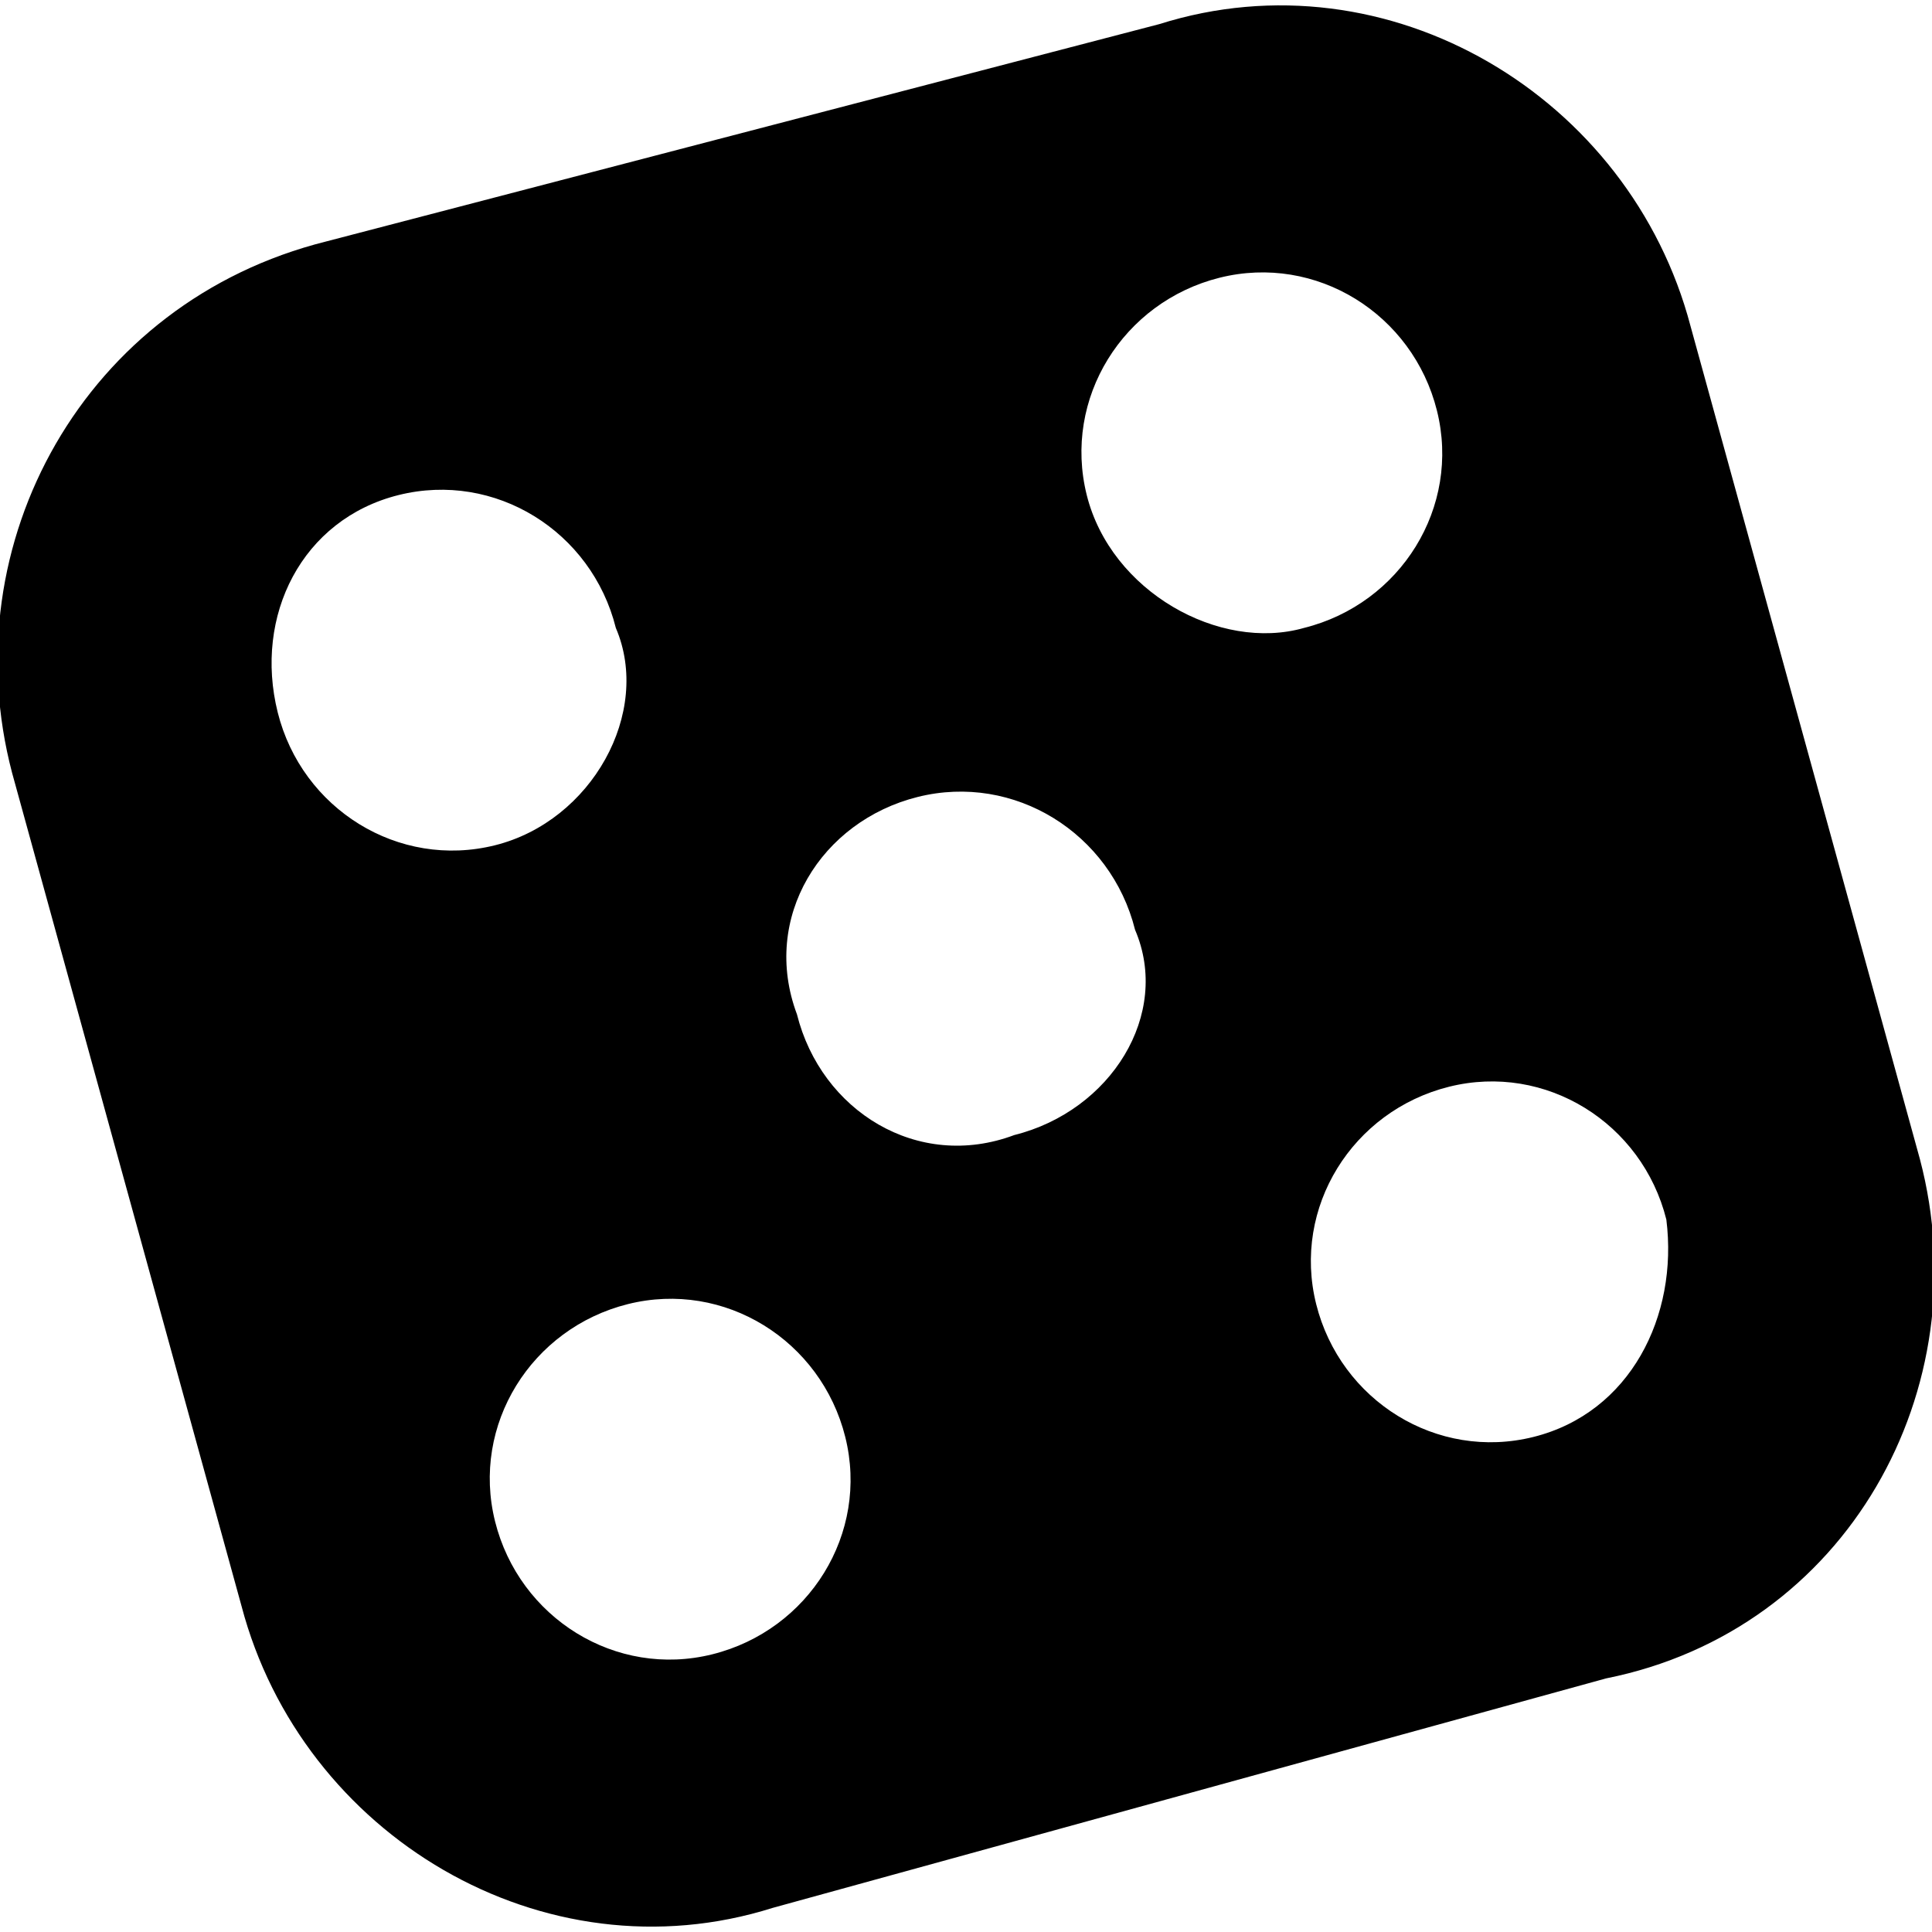 <svg xmlns="http://www.w3.org/2000/svg" viewBox="0 0 16 16">
	<path d="M15.9,9.6L14,2.7c-0.5-1.9-2.5-3.1-4.4-2.5L2.7,2C0.7,2.5-0.4,4.5,0.1,6.4L2,13.3c0.5,1.9,2.5,3.1,4.4,2.5l6.9-1.9C15.3,13.5,16.4,11.5,15.9,9.6z M2.3,5.9C2.1,5.1,2.5,4.3,3.3,4.1c0.8-0.2,1.6,0.3,1.8,1.1C5.4,5.9,4.9,6.8,4.1,7C3.3,7.2,2.5,6.7,2.3,5.9z M5.9,13.7c-0.8,0.2-1.6-0.3-1.8-1.1c-0.2-0.8,0.3-1.6,1.1-1.8c0.8-0.2,1.6,0.3,1.8,1.1C7.2,12.7,6.7,13.5,5.9,13.7z M8.4,9.4C7.6,9.7,6.8,9.2,6.6,8.4C6.3,7.6,6.8,6.8,7.6,6.6c0.8-0.2,1.6,0.3,1.8,1.1C9.7,8.4,9.2,9.2,8.4,9.4z M9,4.1c-0.2-0.8,0.3-1.6,1.1-1.8c0.8-0.2,1.6,0.3,1.8,1.1c0.2,0.8-0.3,1.6-1.1,1.8C10.1,5.4,9.2,4.9,9,4.1z M12.7,11.9c-0.8,0.2-1.6-0.3-1.8-1.1c-0.2-0.8,0.3-1.6,1.1-1.8c0.8-0.2,1.6,0.3,1.8,1.1C13.9,10.9,13.5,11.7,12.7,11.9z" />
</svg>
